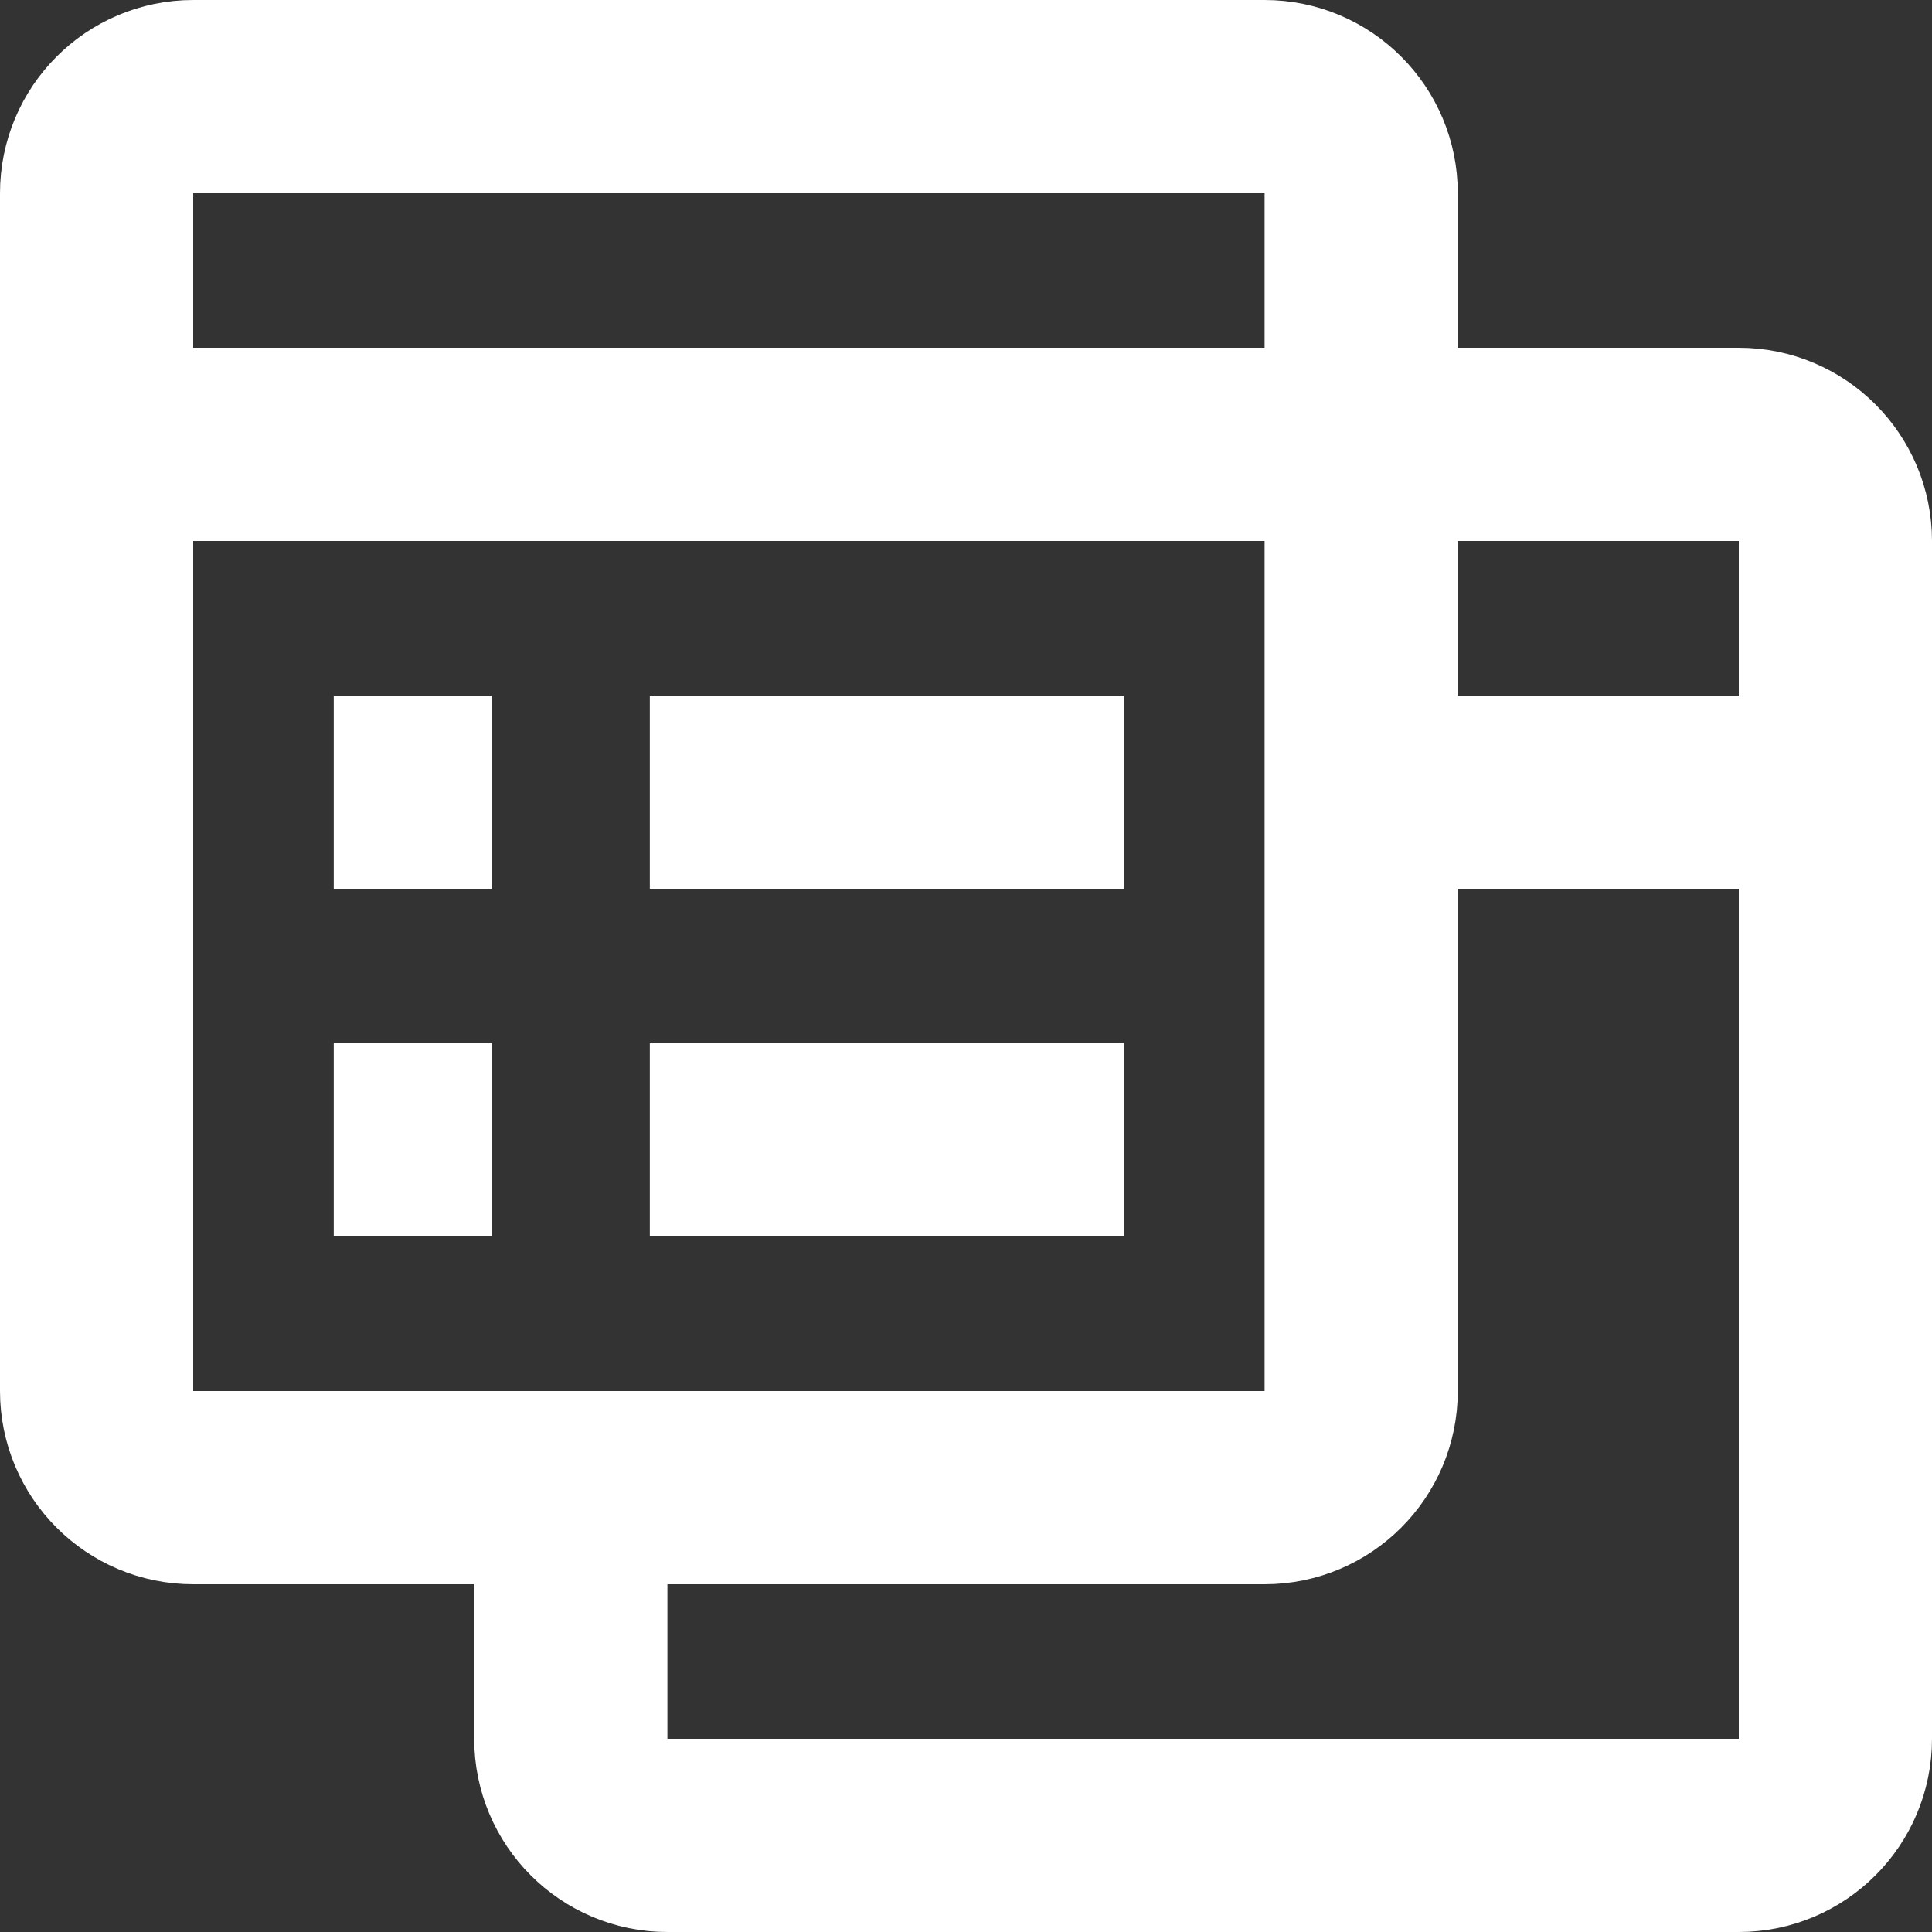 <svg width="20" height="20" viewBox="0 0 20 20" fill="none" xmlns="http://www.w3.org/2000/svg">
<rect x="0" y="0" width="20" height="20" fill="#333333" stroke="none"/>
<path d="M5.909 15.4V18C5.909 18.552 6.357 19 6.909 19H18C18.552 19 19 18.552 19 18V5.6C19 5.048 18.552 4.6 18 4.6H14.091H1M19 8.2H14.091M3.455 8.2H5.091M6.727 8.2H11.636M3.455 11.8H5.091M6.727 11.8H11.636M7.545 1H2C1.448 1 1 1.448 1 2V14.4C1 14.952 1.448 15.4 2 15.4H13.091C13.643 15.4 14.091 14.952 14.091 14.4V2C14.091 1.448 13.643 1 13.091 1H7.545Z" stroke="white" stroke-width="2"/>
</svg>
